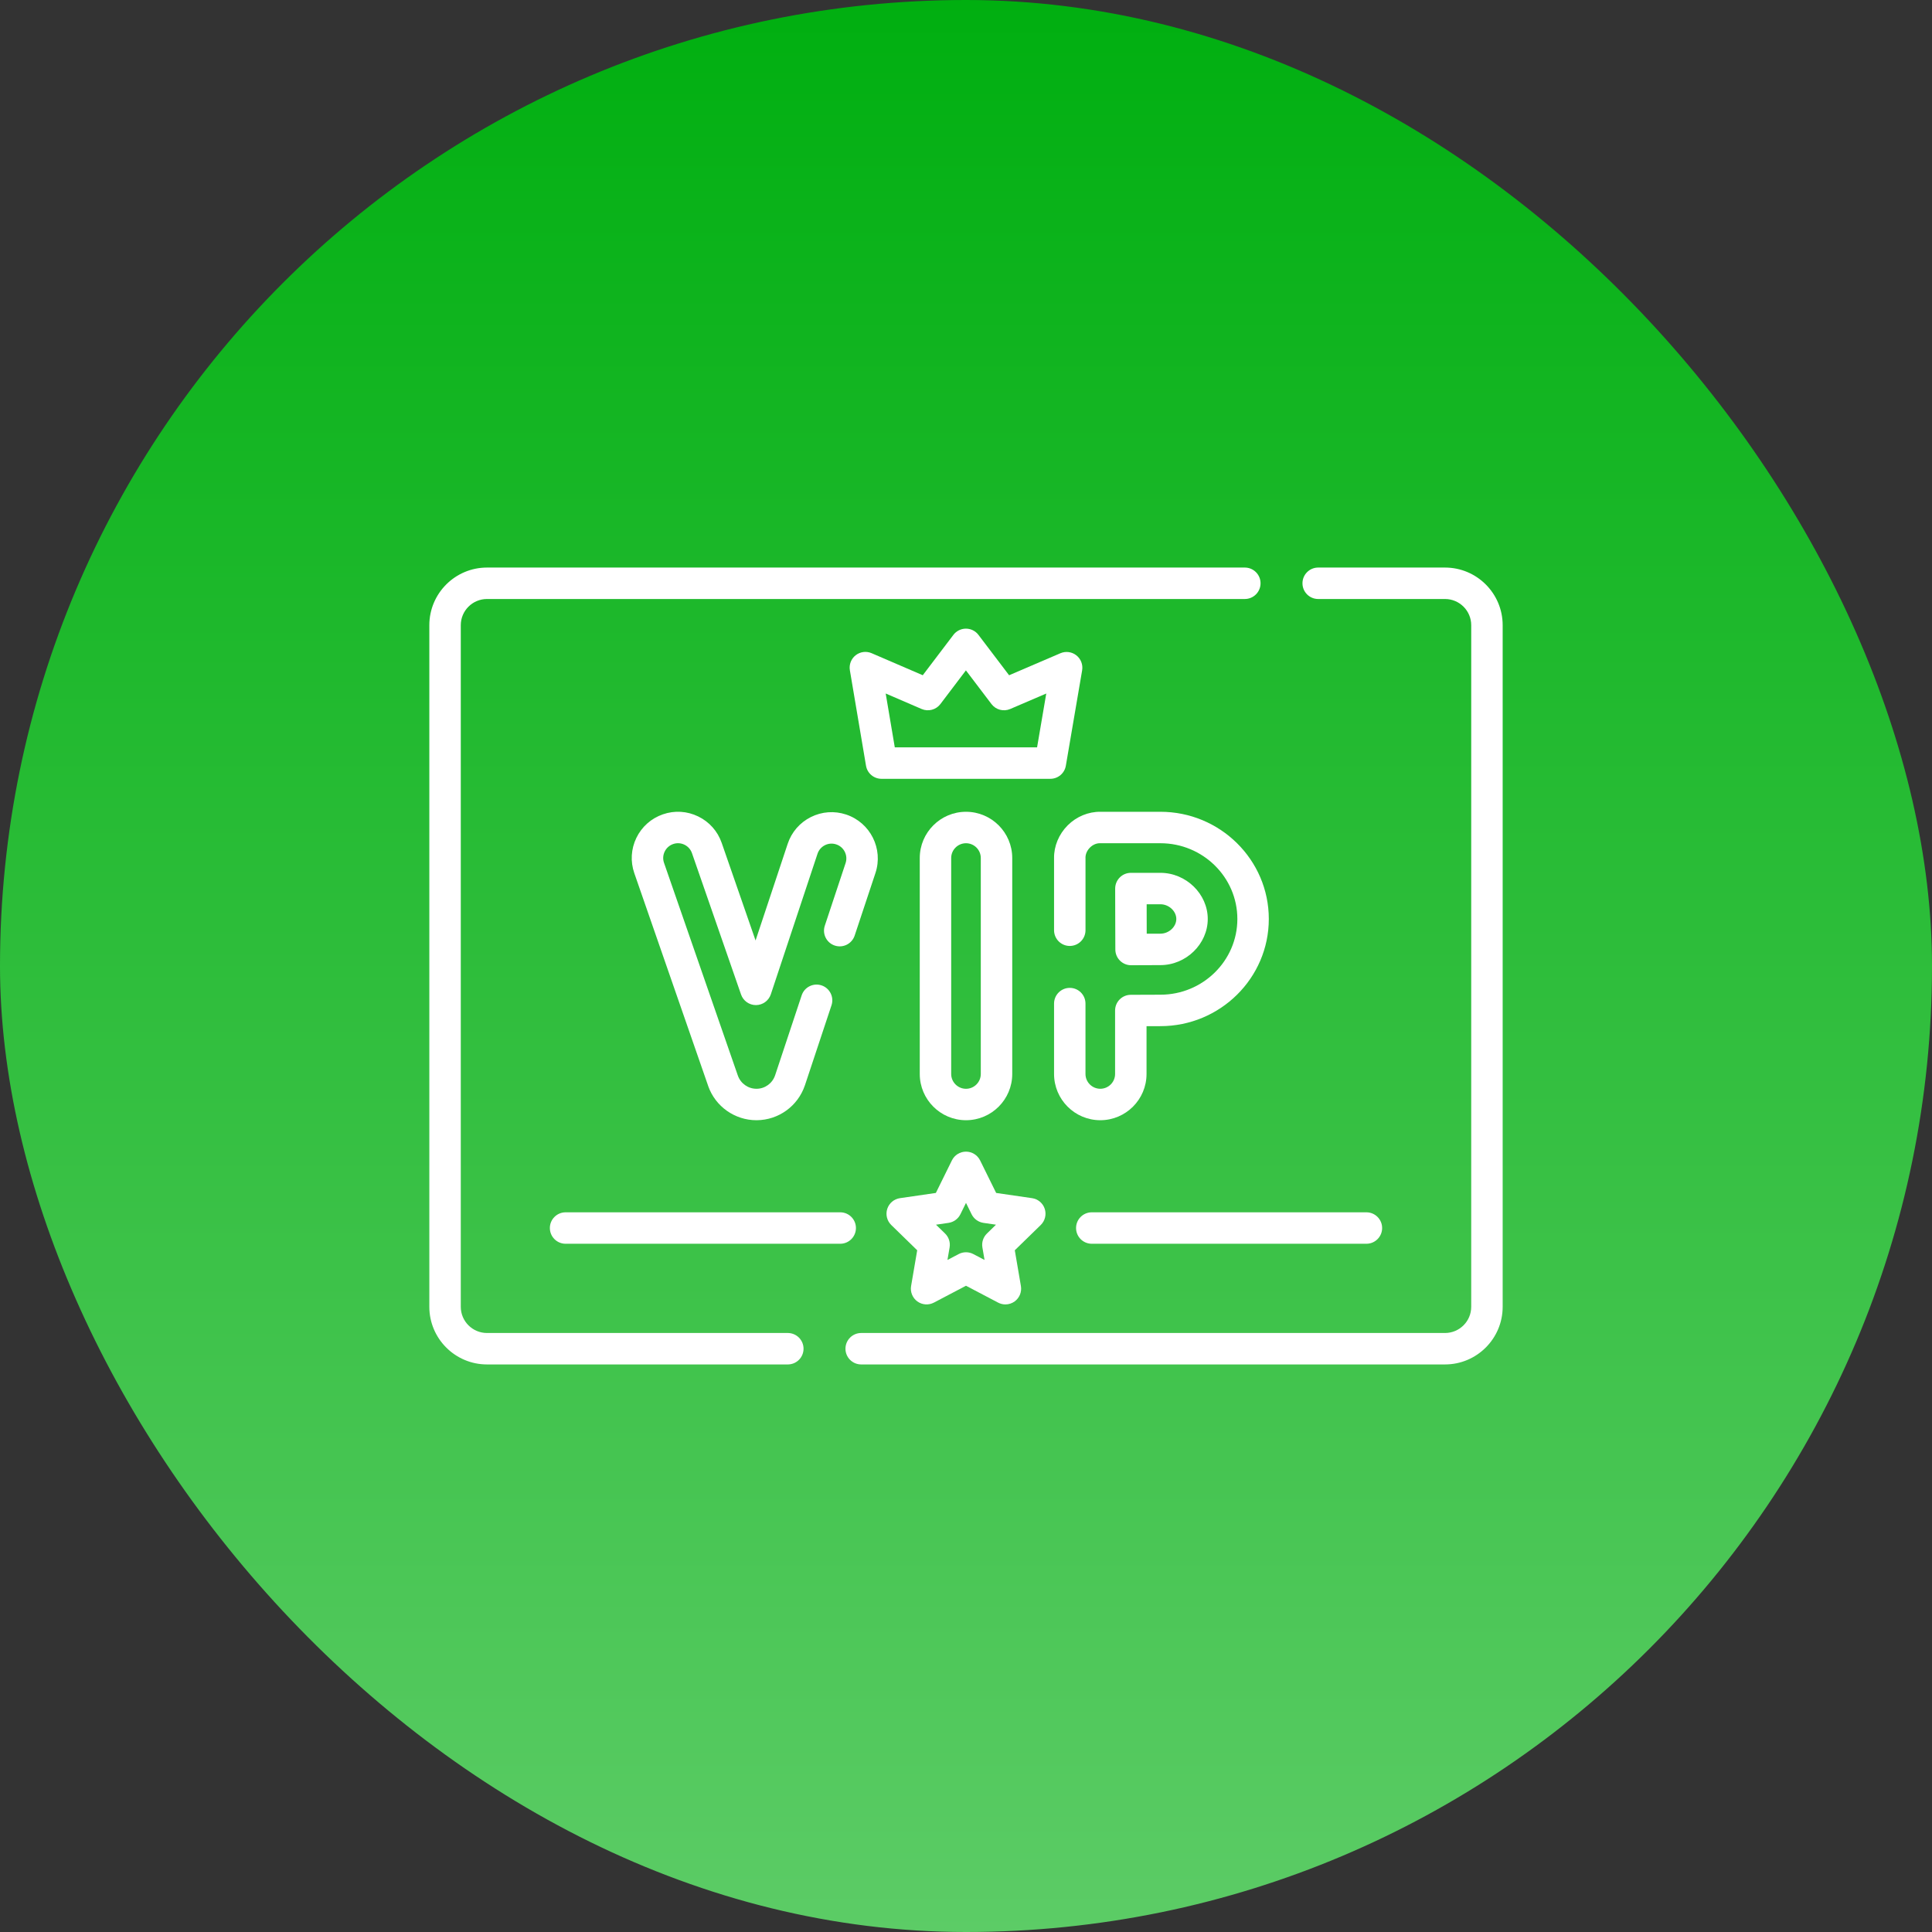 <svg width="90" height="90" viewBox="0 0 90 90" fill="none" xmlns="http://www.w3.org/2000/svg">
<rect x="0" y="0" width="90" height="90" fill="#333333" stroke="none"/>
<rect width="90" height="90" rx="45" fill="url(#paint0_linear_350_2888)"/>
<path d="M36.699 62.096H22.686C22.012 62.096 21.465 61.549 21.465 60.876V29.124C21.465 28.451 22.012 27.904 22.686 27.904H57.988C58.393 27.904 58.721 27.576 58.721 27.171C58.721 26.767 58.393 26.439 57.988 26.439H22.686C21.205 26.439 20 27.643 20 29.124V60.876C20 62.357 21.205 63.561 22.686 63.561H36.699C37.104 63.561 37.432 63.233 37.432 62.829C37.432 62.425 37.104 62.096 36.699 62.096Z" fill="white"/>
<path d="M67.314 26.439H61.406C61.002 26.439 60.674 26.767 60.674 27.171C60.674 27.576 61.002 27.904 61.406 27.904H67.314C67.988 27.904 68.535 28.451 68.535 29.124V60.876C68.535 61.549 67.988 62.096 67.314 62.096H40.117C39.713 62.096 39.385 62.425 39.385 62.829C39.385 63.233 39.713 63.561 40.117 63.561H67.314C68.795 63.561 70 62.357 70 60.876V29.124C70 27.643 68.795 26.439 67.314 26.439V26.439Z" fill="white"/>
<path d="M47.154 50.03V39.97C47.154 38.782 46.188 37.816 45 37.816C43.812 37.816 42.846 38.782 42.846 39.97V50.03C42.846 51.218 43.812 52.184 45 52.184C46.188 52.184 47.154 51.218 47.154 50.03ZM44.31 50.03V39.97C44.31 39.59 44.62 39.281 45 39.281C45.38 39.281 45.689 39.59 45.689 39.97V50.03C45.689 50.41 45.38 50.72 45 50.72C44.62 50.72 44.31 50.41 44.31 50.03V50.03Z" fill="white"/>
<path d="M38.423 43.122C38.295 43.506 38.503 43.921 38.887 44.048C39.27 44.175 39.685 43.968 39.813 43.584L40.782 40.668C41.156 39.541 40.543 38.319 39.416 37.944C38.87 37.763 38.286 37.805 37.771 38.063C37.257 38.321 36.874 38.764 36.693 39.31L35.197 43.811L33.619 39.264C33.43 38.72 33.041 38.283 32.523 38.032C32.005 37.781 31.421 37.746 30.878 37.935C30.334 38.124 29.896 38.513 29.645 39.031C29.395 39.548 29.36 40.133 29.549 40.677L32.986 50.577C32.989 50.587 32.993 50.598 32.993 50.6C33.33 51.548 34.232 52.184 35.237 52.184H35.254C36.267 52.177 37.166 51.528 37.493 50.566C37.494 50.562 37.496 50.559 37.497 50.556L38.735 46.829C38.862 46.445 38.654 46.031 38.271 45.903C37.887 45.776 37.472 45.983 37.345 46.367L36.107 50.094C36.106 50.096 36.105 50.097 36.105 50.098C35.98 50.467 35.634 50.717 35.249 50.719H35.237C34.85 50.719 34.503 50.474 34.372 50.105L30.933 40.196C30.872 40.022 30.883 39.835 30.964 39.669C31.044 39.504 31.184 39.379 31.358 39.319C31.532 39.258 31.719 39.269 31.885 39.35C32.05 39.43 32.175 39.57 32.235 39.744L34.521 46.328C34.623 46.623 34.901 46.821 35.213 46.821H35.218C35.531 46.819 35.809 46.617 35.908 46.319L38.083 39.771C38.141 39.596 38.264 39.455 38.428 39.372C38.593 39.29 38.779 39.276 38.955 39.335C39.315 39.454 39.511 39.845 39.391 40.206L38.423 43.122Z" fill="white"/>
<path d="M54.057 37.816H51.262C50.706 37.809 50.149 38.037 49.738 38.447C49.326 38.859 49.094 39.416 49.102 39.976V43.333C49.102 43.738 49.43 44.066 49.834 44.066C50.239 44.066 50.567 43.738 50.567 43.333V39.97C50.567 39.966 50.567 39.962 50.566 39.958C50.564 39.791 50.639 39.618 50.773 39.484C50.903 39.354 51.069 39.281 51.231 39.281C51.239 39.281 51.248 39.281 51.256 39.281H54.057C56.033 39.281 57.641 40.864 57.641 42.809C57.641 44.755 56.033 46.337 54.057 46.337C53.734 46.337 53.193 46.34 52.674 46.342C52.271 46.344 51.945 46.671 51.945 47.075V50.03C51.945 50.41 51.636 50.719 51.256 50.719C50.876 50.719 50.566 50.41 50.566 50.03V46.751C50.566 46.347 50.239 46.019 49.834 46.019C49.429 46.019 49.102 46.347 49.102 46.751V50.03C49.102 51.218 50.068 52.184 51.256 52.184C52.444 52.184 53.41 51.218 53.41 50.03V47.804C53.662 47.803 53.889 47.802 54.057 47.802C56.841 47.802 59.106 45.562 59.106 42.809C59.106 40.056 56.841 37.816 54.057 37.816V37.816Z" fill="white"/>
<path d="M52.689 44.964H52.693C53.203 44.961 53.733 44.959 54.057 44.959C55.252 44.959 56.262 43.974 56.262 42.809C56.262 41.644 55.252 40.66 54.057 40.66H52.682C52.487 40.66 52.3 40.737 52.163 40.875C52.026 41.013 51.949 41.199 51.949 41.394C51.951 41.953 51.952 42.527 51.952 42.809C51.952 43.14 51.954 43.699 51.957 44.235C51.959 44.638 52.286 44.964 52.689 44.964V44.964ZM54.057 42.124C54.451 42.124 54.797 42.444 54.797 42.809C54.797 43.174 54.451 43.494 54.057 43.494C53.889 43.494 53.666 43.495 53.419 43.495C53.417 43.227 53.417 42.985 53.417 42.809C53.417 42.653 53.416 42.407 53.416 42.124H54.057Z" fill="white"/>
<path d="M49.651 35.671L50.41 31.227C50.455 30.962 50.352 30.694 50.141 30.528C49.93 30.362 49.645 30.325 49.399 30.43L47.008 31.456L45.58 29.575C45.442 29.392 45.226 29.285 44.996 29.285C44.767 29.285 44.551 29.392 44.413 29.575L42.986 31.455L40.603 30.428C40.356 30.322 40.072 30.358 39.86 30.524C39.649 30.69 39.546 30.957 39.59 31.222L40.342 35.67C40.401 36.022 40.706 36.28 41.064 36.28H48.929C49.286 36.28 49.591 36.023 49.651 35.671V35.671ZM48.311 34.815H41.683L41.259 32.306L42.933 33.028C43.243 33.161 43.603 33.066 43.807 32.798L44.996 31.229L46.187 32.798C46.39 33.066 46.749 33.161 47.059 33.028L48.739 32.307L48.311 34.815Z" fill="white"/>
<path d="M50.127 57.206C50.127 57.611 50.455 57.939 50.859 57.939H63.652C64.057 57.939 64.385 57.611 64.385 57.206C64.385 56.802 64.057 56.474 63.652 56.474H50.859C50.455 56.474 50.127 56.802 50.127 57.206Z" fill="white"/>
<path d="M39.873 57.206C39.873 56.802 39.545 56.474 39.141 56.474H26.348C25.943 56.474 25.615 56.802 25.615 57.206C25.615 57.611 25.943 57.939 26.348 57.939H39.141C39.545 57.939 39.873 57.611 39.873 57.206Z" fill="white"/>
<path d="M48.668 56.313C48.582 56.048 48.353 55.855 48.077 55.815L46.405 55.572L45.657 54.056C45.533 53.806 45.279 53.648 45 53.648C44.721 53.648 44.467 53.806 44.343 54.056L43.596 55.572L41.923 55.815C41.647 55.855 41.418 56.048 41.332 56.313C41.246 56.578 41.318 56.869 41.517 57.064L42.727 58.243L42.442 59.909C42.395 60.183 42.508 60.461 42.733 60.625C42.959 60.789 43.257 60.81 43.504 60.681L45 59.895L46.496 60.681C46.603 60.737 46.72 60.765 46.836 60.765C46.988 60.765 47.139 60.718 47.267 60.625C47.492 60.461 47.605 60.183 47.558 59.909L47.273 58.243L48.483 57.064C48.682 56.869 48.754 56.578 48.668 56.313V56.313ZM45.975 57.463C45.802 57.631 45.723 57.874 45.764 58.111L45.864 58.694L45.341 58.419C45.234 58.363 45.117 58.335 45 58.335C44.883 58.335 44.766 58.363 44.659 58.419L44.136 58.694L44.236 58.111C44.277 57.874 44.198 57.631 44.026 57.463L43.602 57.051L44.187 56.966C44.426 56.931 44.632 56.781 44.739 56.565L45 56.035L45.261 56.565C45.368 56.781 45.574 56.931 45.813 56.966L46.397 57.051L45.975 57.463Z" fill="white"/>
<defs>
<linearGradient id="paint0_linear_350_2888" x1="45" y1="0" x2="45" y2="90" gradientUnits="userSpaceOnUse">
<stop stop-color="#00AF10"/>
<stop offset="1" stop-color="#5CCC66"/>
</linearGradient>
</defs>
</svg>
